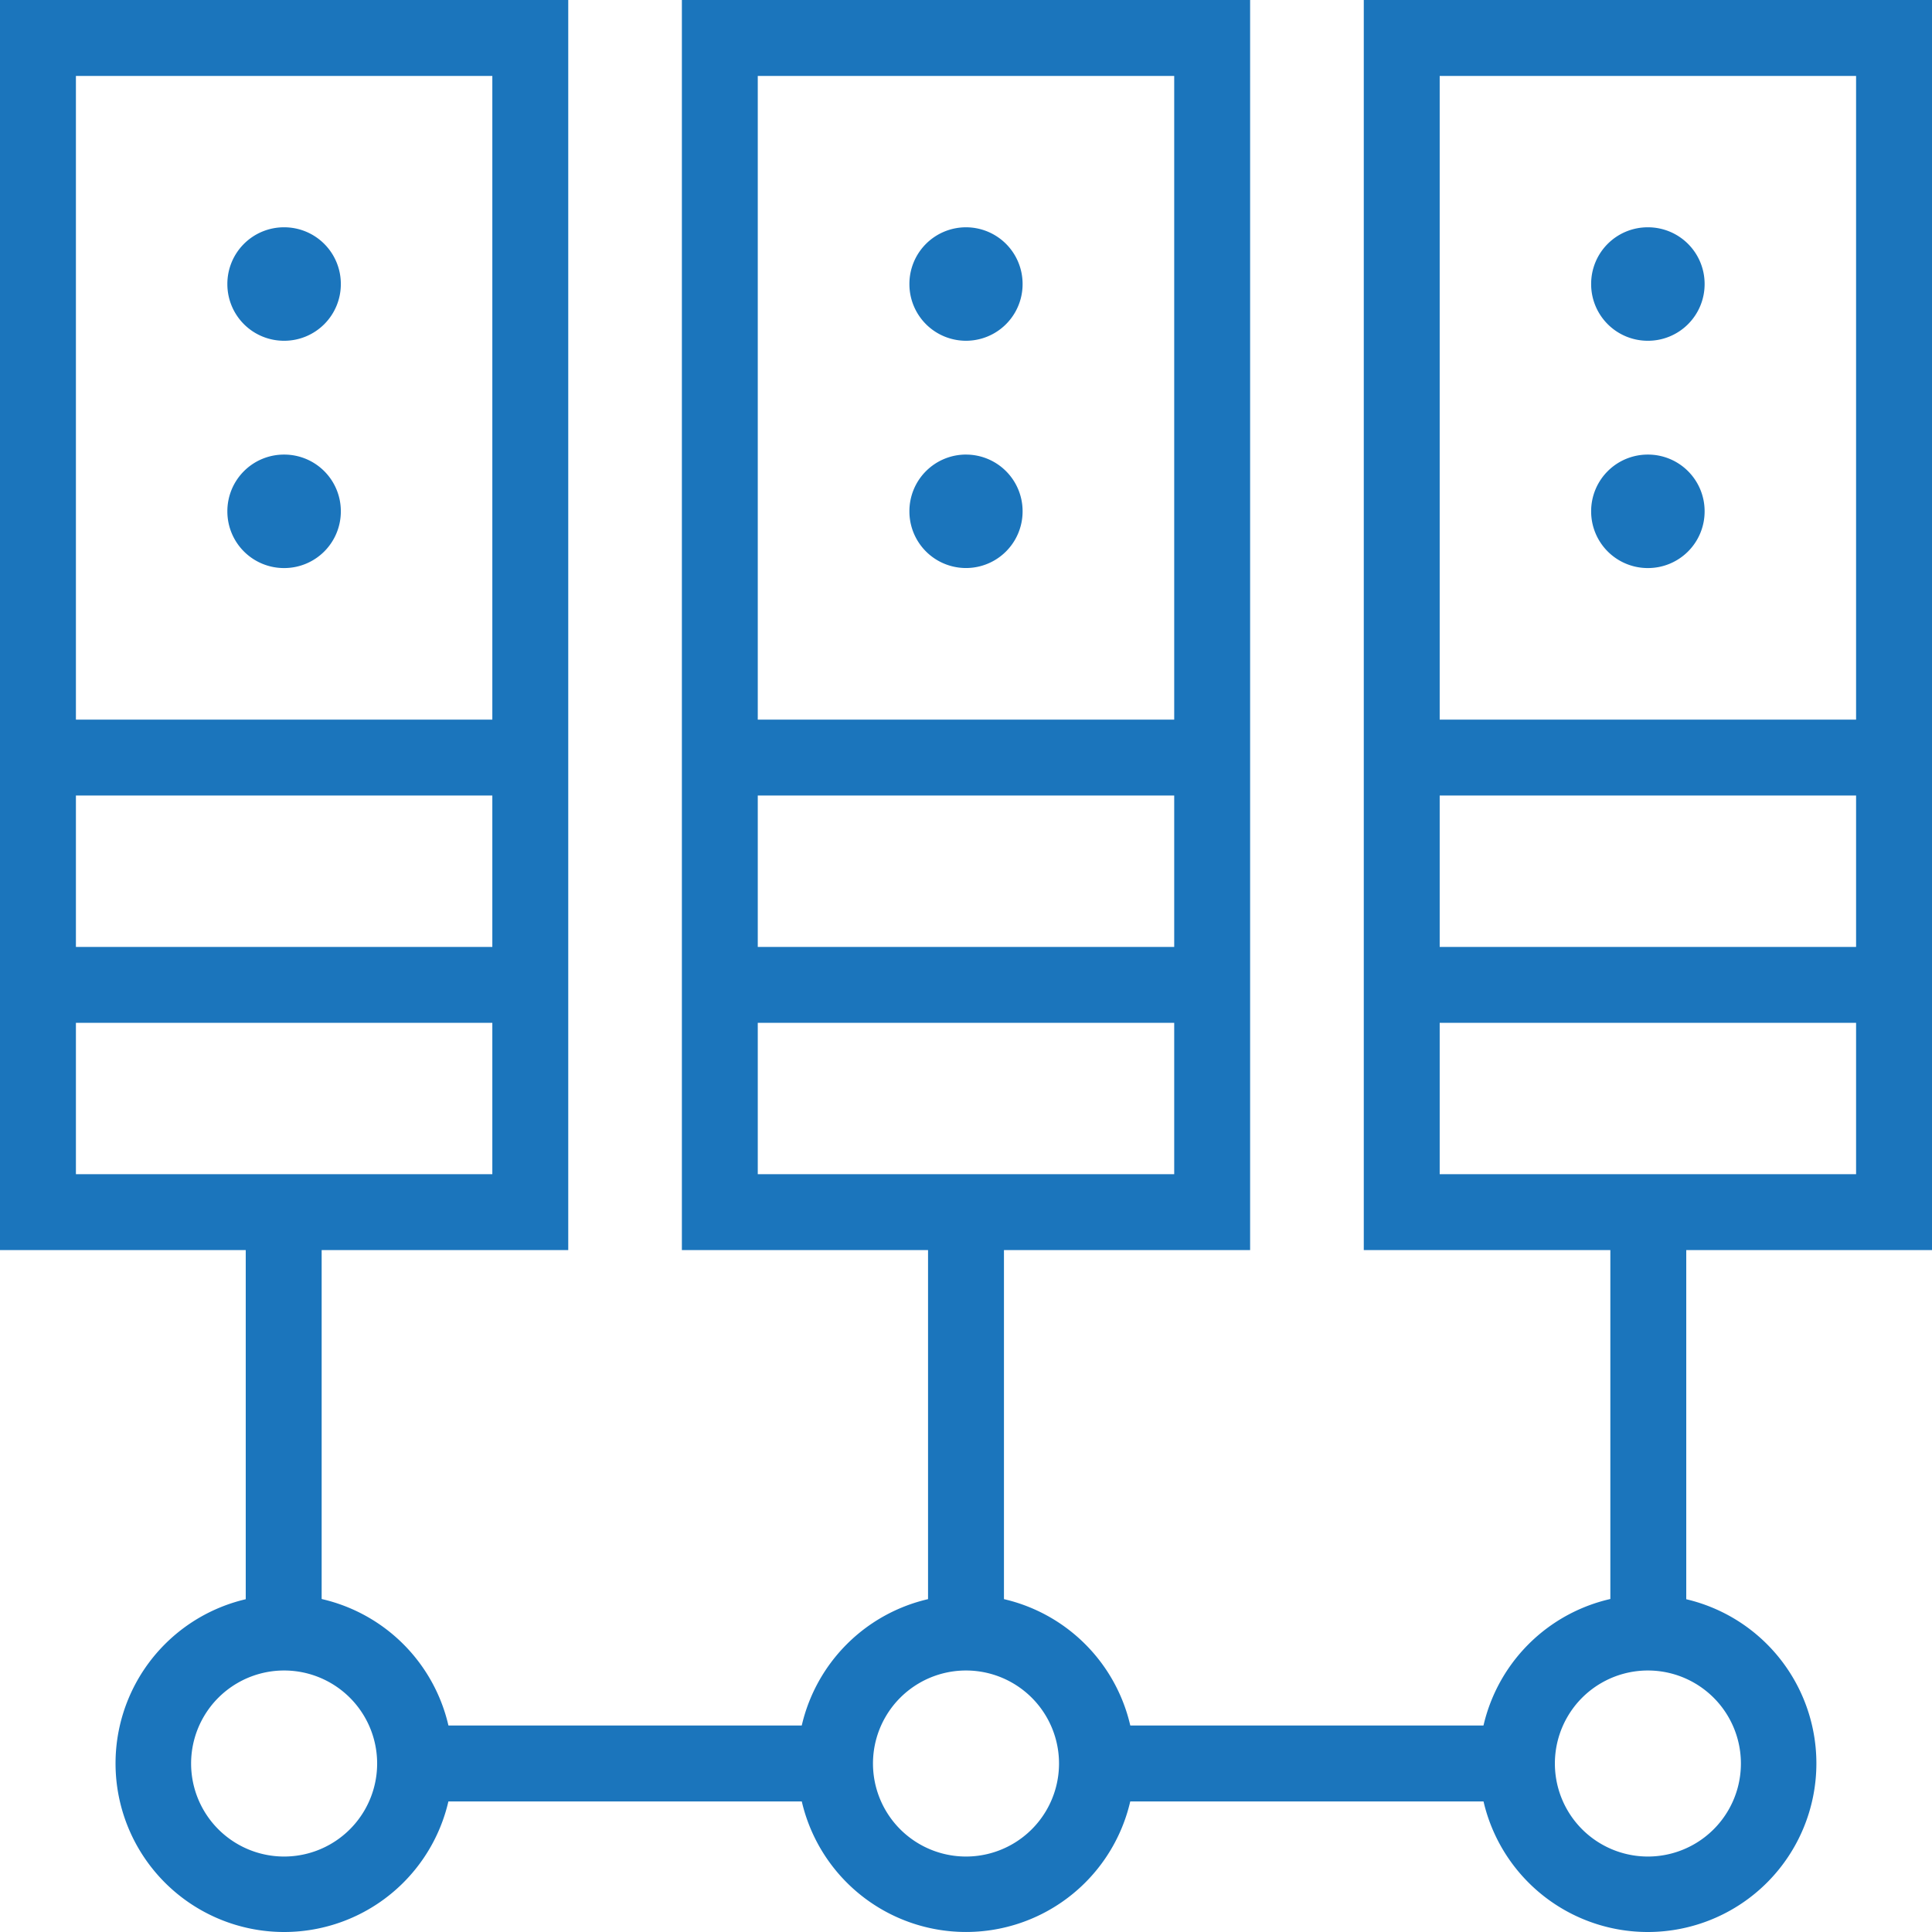 <svg width="82" height="82" viewBox="0 0 82 82" fill="none" xmlns="http://www.w3.org/2000/svg"><g clip-path="url(#clip0)" fill="#1B75BC"><path d="M14.47 53.058h9.648V0H0v53.058h14.47zm6.426-12.868H3.222v-6.426h17.674v6.426zm0-36.968v27.321H3.222V3.223h17.674zM3.222 43.412h17.674v6.425H3.222v-6.425zm40.189 9.646h9.648V0H28.941v53.058h14.47zm6.426-12.868H32.162v-6.426h17.675v6.426zm0-36.968v27.321H32.162V3.223h17.675zm-17.675 40.19h17.675v6.425H32.162v-6.425zm40.191 9.646H82V0H57.883v53.058h14.47zm6.425-12.868H61.105v-6.426h17.673v6.426zm0-36.968v27.321H61.105V3.223h17.673zm-17.673 40.19h17.673v6.425H61.105v-6.425z"/><path d="M12.053 9.647h.01a2.403 2.403 0 012.403 2.403v.011a2.402 2.402 0 01-2.402 2.402h-.011a2.402 2.402 0 01-2.403-2.402v-.011a2.402 2.402 0 012.403-2.403zm0 9.647h.01a2.402 2.402 0 012.403 2.402v.011a2.402 2.402 0 01-2.402 2.403h-.011a2.402 2.402 0 01-2.403-2.402v-.012a2.402 2.402 0 012.403-2.402zM41 9.647a2.402 2.402 0 012.402 2.403v.011a2.402 2.402 0 11-4.804 0v-.011A2.402 2.402 0 0141 9.647zm0 9.647a2.402 2.402 0 012.402 2.402v.011a2.402 2.402 0 01-4.804 0v-.01A2.402 2.402 0 0141 19.293zm28.936-9.647h.01a2.403 2.403 0 012.403 2.403v.011a2.402 2.402 0 01-2.402 2.402h-.011a2.402 2.402 0 01-2.403-2.402v-.011a2.4 2.4 0 012.403-2.403zm0 9.647h.01a2.402 2.402 0 012.403 2.402v.011a2.402 2.402 0 01-2.402 2.403h-.011a2.403 2.403 0 01-2.403-2.402v-.012a2.402 2.402 0 012.403-2.402zM13.652 70.355V50.808H10.43v19.547h3.222zm21.903 2.88h-17.35v3.223h17.35v-3.223zm28.828 0h-17.35v3.223h17.35v-3.223zm-21.772-2.88V50.808h-3.222v19.547h3.222zm28.959 0V50.808h-3.222v19.547h3.222z"/><path d="M4.904 74.844a7.156 7.156 0 1114.312 0 7.156 7.156 0 01-14.312 0zm7.155 3.953a3.948 3.948 0 100-7.896 3.948 3.948 0 000 7.896zm21.787-3.953a7.155 7.155 0 1114.31 0 7.155 7.155 0 01-14.31 0zM41 78.797a3.948 3.948 0 100-7.896 3.948 3.948 0 000 7.896zm21.781-3.953a7.156 7.156 0 1114.312 0 7.156 7.156 0 01-14.312 0zm7.16 3.953a3.948 3.948 0 10.001-7.896 3.948 3.948 0 000 7.896z"/></g><defs><clipPath id="clip0"><path fill="#fff" d="M0 0h82v82H0z"/></clipPath></defs></svg>